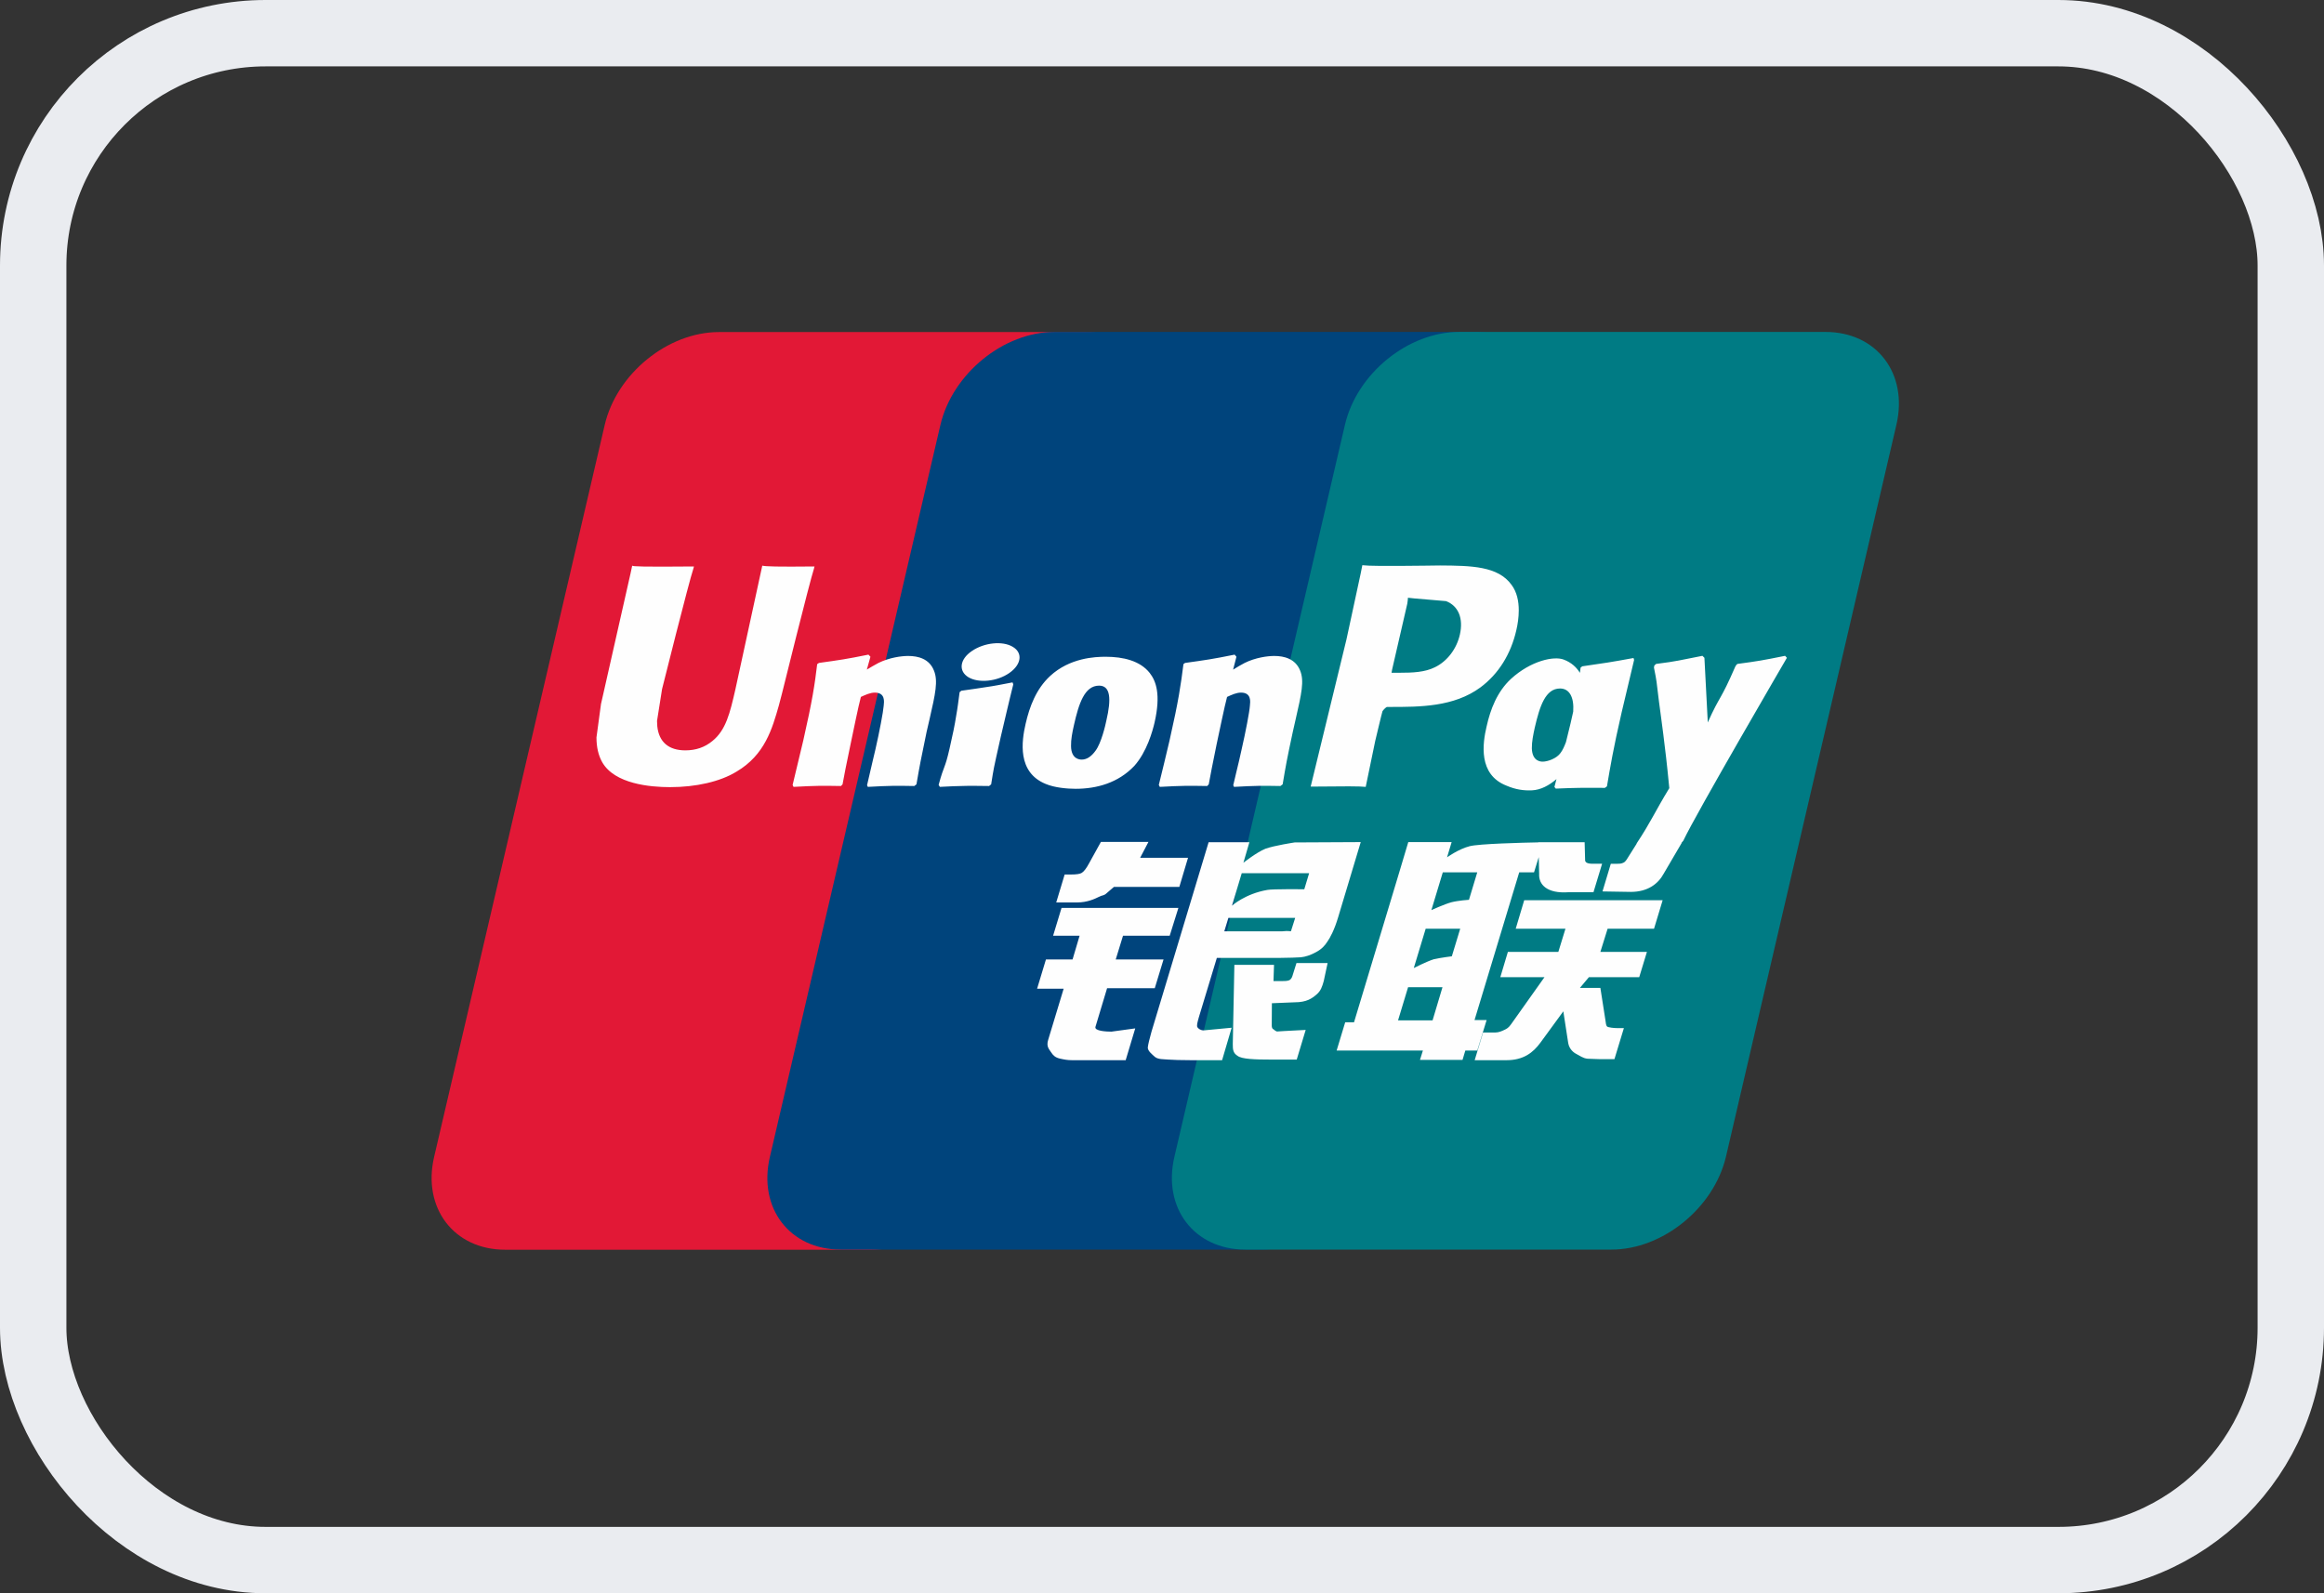 <svg width="35" height="24" viewBox="0 0 35 24" fill="none" xmlns="http://www.w3.org/2000/svg">
<rect x="0" y="0" width="35" height="24" fill="#333333" stroke="none"/>
<rect x="0.5" y="0.5" width="34" height="23" rx="3.5" stroke="#EAECF0"/>
<path d="M10.828 5.002H16.343C17.113 5.002 17.592 5.63 17.413 6.402L14.845 17.427C14.664 18.197 13.893 18.825 13.122 18.825H7.607C6.838 18.825 6.358 18.197 6.538 17.427L9.107 6.402C9.286 5.63 10.057 5.002 10.828 5.002Z" fill="#E21836"/>
<path d="M15.884 5H22.227C22.997 5 22.65 5.628 22.469 6.4L19.901 17.425C19.721 18.195 19.777 18.823 19.006 18.823H12.663C11.891 18.823 11.414 18.195 11.595 17.425L14.163 6.4C14.345 5.628 15.114 5 15.884 5Z" fill="#00447C"/>
<path d="M21.976 5H27.491C28.263 5 28.741 5.628 28.56 6.4L25.993 17.425C25.811 18.195 25.04 18.823 24.269 18.823H18.756C17.985 18.823 17.506 18.195 17.687 17.425L20.255 6.4C20.434 5.628 21.204 5 21.976 5Z" fill="#007B84"/>
<path d="M12.268 8.533C11.701 8.539 11.533 8.533 11.48 8.521C11.459 8.618 11.076 10.384 11.075 10.385C10.993 10.743 10.933 10.997 10.729 11.162C10.614 11.257 10.479 11.303 10.322 11.303C10.071 11.303 9.924 11.178 9.899 10.941L9.895 10.86C9.895 10.86 9.971 10.382 9.971 10.379C9.971 10.379 10.373 8.77 10.445 8.557C10.449 8.545 10.45 8.539 10.451 8.533C9.669 8.54 9.53 8.533 9.521 8.521C9.516 8.538 9.496 8.638 9.496 8.638L9.086 10.451L9.051 10.605L8.983 11.108C8.983 11.257 9.012 11.379 9.07 11.482C9.257 11.809 9.79 11.857 10.092 11.857C10.48 11.857 10.845 11.775 11.091 11.624C11.519 11.372 11.63 10.977 11.73 10.626L11.777 10.446C11.777 10.446 12.19 8.775 12.261 8.557C12.263 8.545 12.264 8.539 12.268 8.533ZM13.676 9.881C13.576 9.881 13.394 9.905 13.23 9.986C13.171 10.016 13.114 10.052 13.055 10.086L13.109 9.893L13.079 9.861C12.732 9.931 12.655 9.941 12.334 9.986L12.307 10.004C12.27 10.312 12.236 10.545 12.098 11.152C12.046 11.375 11.991 11.601 11.937 11.824L11.951 11.853C12.28 11.835 12.38 11.835 12.665 11.84L12.689 11.815C12.725 11.629 12.73 11.585 12.81 11.209C12.848 11.03 12.927 10.638 12.965 10.498C13.037 10.465 13.107 10.433 13.175 10.433C13.335 10.433 13.315 10.572 13.309 10.628C13.302 10.722 13.244 11.027 13.184 11.289L13.144 11.458C13.116 11.583 13.086 11.704 13.058 11.828L13.07 11.853C13.394 11.835 13.493 11.835 13.769 11.84L13.802 11.815C13.852 11.524 13.867 11.447 13.955 11.024L14 10.83C14.087 10.45 14.13 10.257 14.065 10.1C13.995 9.924 13.829 9.881 13.676 9.881ZM15.249 10.279C15.077 10.312 14.967 10.334 14.858 10.349C14.749 10.366 14.644 10.382 14.477 10.405L14.464 10.417L14.452 10.426C14.435 10.55 14.423 10.658 14.4 10.784C14.38 10.914 14.35 11.062 14.301 11.274C14.264 11.437 14.244 11.494 14.223 11.551C14.202 11.609 14.178 11.664 14.136 11.824L14.146 11.839L14.154 11.853C14.31 11.845 14.412 11.84 14.516 11.839C14.621 11.835 14.729 11.839 14.896 11.84L14.911 11.828L14.927 11.815C14.951 11.671 14.955 11.632 14.97 11.561C14.984 11.486 15.009 11.381 15.071 11.102C15.101 10.97 15.133 10.84 15.164 10.706C15.195 10.572 15.228 10.441 15.26 10.31L15.255 10.294L15.249 10.279ZM15.252 9.743C15.096 9.65 14.821 9.68 14.636 9.807C14.452 9.932 14.431 10.11 14.587 10.203C14.741 10.293 15.017 10.266 15.2 10.138C15.384 10.01 15.407 9.834 15.252 9.743ZM16.199 11.882C16.515 11.882 16.84 11.794 17.084 11.536C17.272 11.325 17.358 11.013 17.388 10.884C17.485 10.458 17.41 10.259 17.315 10.137C17.17 9.953 16.915 9.893 16.651 9.893C16.491 9.893 16.112 9.909 15.816 10.182C15.603 10.379 15.505 10.646 15.446 10.903C15.386 11.164 15.317 11.634 15.749 11.809C15.883 11.866 16.075 11.882 16.199 11.882ZM16.174 10.922C16.247 10.599 16.333 10.328 16.553 10.328C16.726 10.328 16.738 10.53 16.662 10.854C16.648 10.926 16.585 11.193 16.5 11.307C16.44 11.391 16.37 11.442 16.292 11.442C16.269 11.442 16.132 11.442 16.13 11.238C16.128 11.137 16.149 11.034 16.174 10.922ZM18.18 11.84L18.204 11.815C18.24 11.629 18.245 11.585 18.323 11.209C18.362 11.03 18.442 10.638 18.48 10.498C18.552 10.465 18.621 10.433 18.69 10.433C18.849 10.433 18.83 10.572 18.824 10.628C18.818 10.722 18.759 11.027 18.699 11.289L18.661 11.458C18.632 11.583 18.601 11.704 18.573 11.828L18.585 11.853C18.91 11.835 19.005 11.835 19.283 11.84L19.317 11.815C19.366 11.524 19.379 11.447 19.47 11.024L19.514 10.83C19.601 10.449 19.645 10.257 19.58 10.1C19.509 9.924 19.341 9.881 19.191 9.881C19.091 9.881 18.908 9.905 18.745 9.986C18.687 10.016 18.628 10.051 18.571 10.087L18.621 9.893L18.594 9.861C18.247 9.931 18.168 9.941 17.847 9.986L17.823 10.004C17.784 10.312 17.752 10.544 17.614 11.152C17.562 11.375 17.507 11.601 17.452 11.824L17.467 11.853C17.796 11.835 17.895 11.835 18.18 11.84ZM20.568 11.853C20.589 11.753 20.71 11.162 20.711 11.162C20.711 11.162 20.814 10.728 20.821 10.712C20.821 10.712 20.853 10.667 20.886 10.649H20.934C21.385 10.649 21.895 10.649 22.295 10.355C22.567 10.153 22.753 9.856 22.836 9.494C22.857 9.405 22.873 9.299 22.873 9.194C22.873 9.055 22.845 8.918 22.765 8.811C22.561 8.526 22.155 8.521 21.687 8.518C21.685 8.518 21.456 8.521 21.456 8.521C20.856 8.528 20.616 8.526 20.517 8.514C20.508 8.557 20.493 8.635 20.493 8.635C20.493 8.635 20.278 9.631 20.278 9.632C20.278 9.632 19.764 11.749 19.739 11.849C20.263 11.843 20.478 11.843 20.568 11.853ZM20.966 10.084C20.966 10.084 21.195 9.09 21.194 9.094L21.201 9.043L21.204 9.004L21.296 9.014C21.296 9.014 21.767 9.054 21.778 9.055C21.964 9.127 22.04 9.313 21.987 9.555C21.938 9.776 21.794 9.962 21.61 10.051C21.458 10.127 21.272 10.134 21.081 10.134H20.957L20.966 10.084ZM22.389 10.941C22.328 11.198 22.259 11.668 22.689 11.835C22.826 11.894 22.949 11.911 23.074 11.905C23.206 11.898 23.328 11.832 23.441 11.736C23.431 11.775 23.421 11.815 23.41 11.854L23.43 11.879C23.739 11.866 23.835 11.866 24.17 11.868L24.201 11.845C24.25 11.558 24.296 11.278 24.423 10.728C24.485 10.464 24.547 10.203 24.61 9.941L24.601 9.912C24.254 9.976 24.162 9.989 23.829 10.037L23.804 10.057C23.8 10.084 23.797 10.11 23.794 10.135C23.742 10.052 23.667 9.98 23.551 9.936C23.403 9.878 23.055 9.953 22.757 10.225C22.547 10.419 22.446 10.685 22.389 10.941ZM23.115 10.956C23.189 10.639 23.274 10.371 23.495 10.371C23.634 10.371 23.708 10.499 23.693 10.719C23.681 10.774 23.668 10.831 23.653 10.896C23.631 10.991 23.607 11.084 23.584 11.178C23.56 11.242 23.533 11.302 23.502 11.342C23.446 11.423 23.311 11.473 23.233 11.473C23.211 11.473 23.075 11.473 23.07 11.272C23.069 11.172 23.09 11.069 23.115 10.956ZM26.911 9.909L26.884 9.879C26.541 9.948 26.48 9.959 26.165 10.001L26.142 10.025C26.141 10.028 26.14 10.034 26.138 10.039L26.137 10.034C25.903 10.574 25.91 10.458 25.719 10.883C25.718 10.864 25.718 10.852 25.717 10.831L25.669 9.909L25.639 9.879C25.281 9.948 25.272 9.959 24.941 10.001L24.915 10.025C24.911 10.036 24.911 10.048 24.909 10.061L24.911 10.066C24.953 10.277 24.943 10.23 24.984 10.564C25.004 10.728 25.03 10.893 25.049 11.055C25.082 11.325 25.1 11.459 25.14 11.872C24.916 12.241 24.863 12.381 24.648 12.705L24.649 12.708L24.498 12.948C24.48 12.973 24.465 12.991 24.442 12.998C24.418 13.01 24.387 13.012 24.343 13.012H24.259L24.134 13.428L24.563 13.435C24.814 13.434 24.972 13.316 25.057 13.158L25.327 12.697H25.323L25.351 12.664C25.532 12.274 26.911 9.909 26.911 9.909ZM22.389 15.365H22.207L22.88 13.14H23.103L23.174 12.911L23.18 13.166C23.172 13.323 23.296 13.463 23.622 13.44H23.998L24.128 13.011H23.986C23.905 13.011 23.867 12.991 23.872 12.947L23.865 12.687H23.167V12.689C22.942 12.693 22.269 12.71 22.132 12.747C21.967 12.789 21.793 12.914 21.793 12.914L21.862 12.685H21.209L21.073 13.14L20.392 15.399H20.259L20.13 15.825H21.429L21.385 15.966H22.026L22.068 15.825H22.248L22.389 15.365ZM21.855 13.592C21.751 13.621 21.557 13.709 21.557 13.709L21.729 13.14H22.248L22.123 13.554C22.123 13.554 21.963 13.564 21.855 13.592ZM21.865 14.405C21.865 14.405 21.703 14.425 21.595 14.449C21.49 14.481 21.292 14.582 21.292 14.582L21.471 13.99H21.991L21.865 14.405ZM21.575 15.37H21.055L21.206 14.871H21.724L21.575 15.37ZM22.827 13.99H23.576L23.469 14.339H22.709L22.595 14.72H23.26L22.757 15.429C22.721 15.481 22.69 15.499 22.655 15.514C22.619 15.531 22.573 15.553 22.52 15.553H22.335L22.209 15.97H22.691C22.942 15.97 23.09 15.856 23.199 15.706L23.544 15.234L23.618 15.714C23.634 15.803 23.698 15.856 23.742 15.877C23.79 15.901 23.84 15.942 23.91 15.948C23.986 15.952 24.041 15.954 24.077 15.954H24.314L24.456 15.487H24.363C24.309 15.487 24.217 15.478 24.201 15.461C24.185 15.441 24.185 15.409 24.177 15.361L24.102 14.881H23.794L23.929 14.72H24.687L24.803 14.339H24.102L24.211 13.99H24.91L25.04 13.56H22.955L22.827 13.99ZM16.498 15.467L16.673 14.886H17.391L17.523 14.453H16.803L16.913 14.095H17.616L17.747 13.676H15.987L15.86 14.095H16.259L16.153 14.453H15.752L15.619 14.893H16.019L15.786 15.663C15.754 15.765 15.8 15.804 15.83 15.851C15.86 15.897 15.89 15.928 15.958 15.945C16.029 15.961 16.077 15.97 16.143 15.97H16.953L17.097 15.491L16.738 15.54C16.669 15.54 16.477 15.532 16.498 15.467ZM16.58 12.682L16.398 13.011C16.359 13.083 16.324 13.128 16.292 13.148C16.264 13.166 16.209 13.173 16.13 13.173H16.034L15.907 13.594H16.223C16.375 13.594 16.491 13.539 16.547 13.511C16.607 13.479 16.623 13.497 16.669 13.452L16.776 13.36H17.761L17.892 12.921H17.171L17.296 12.682H16.58ZM18.035 15.476C18.019 15.452 18.031 15.409 18.056 15.32L18.326 14.429H19.284C19.424 14.427 19.525 14.425 19.59 14.42C19.661 14.413 19.737 14.388 19.821 14.342C19.907 14.295 19.951 14.245 19.988 14.188C20.03 14.131 20.097 14.006 20.154 13.813L20.493 12.685L19.498 12.69C19.498 12.69 19.192 12.736 19.057 12.785C18.921 12.841 18.726 12.996 18.726 12.996L18.816 12.687H18.202L17.342 15.54C17.311 15.651 17.291 15.731 17.286 15.779C17.284 15.831 17.352 15.883 17.395 15.922C17.447 15.961 17.523 15.954 17.596 15.961C17.672 15.966 17.782 15.97 17.932 15.97H18.405L18.549 15.481L18.127 15.521C18.082 15.521 18.049 15.496 18.035 15.476ZM18.5 13.826H19.506L19.442 14.027C19.433 14.032 19.412 14.017 19.309 14.029H18.438L18.5 13.826ZM18.701 13.153H19.716L19.643 13.395C19.643 13.395 19.165 13.39 19.088 13.405C18.751 13.463 18.554 13.643 18.554 13.643L18.701 13.153ZM19.465 14.699C19.456 14.729 19.443 14.747 19.425 14.761C19.404 14.774 19.371 14.778 19.322 14.778H19.179L19.187 14.534H18.59L18.566 15.728C18.565 15.815 18.574 15.864 18.637 15.904C18.7 15.954 18.894 15.961 19.155 15.961H19.529L19.664 15.514L19.339 15.531L19.231 15.538C19.216 15.531 19.202 15.526 19.186 15.51C19.172 15.496 19.149 15.505 19.153 15.418L19.155 15.112L19.497 15.098C19.681 15.098 19.76 15.038 19.827 14.981C19.891 14.927 19.912 14.864 19.936 14.778L19.994 14.507H19.525L19.465 14.699Z" fill="#FEFEFE"/>
</svg>
